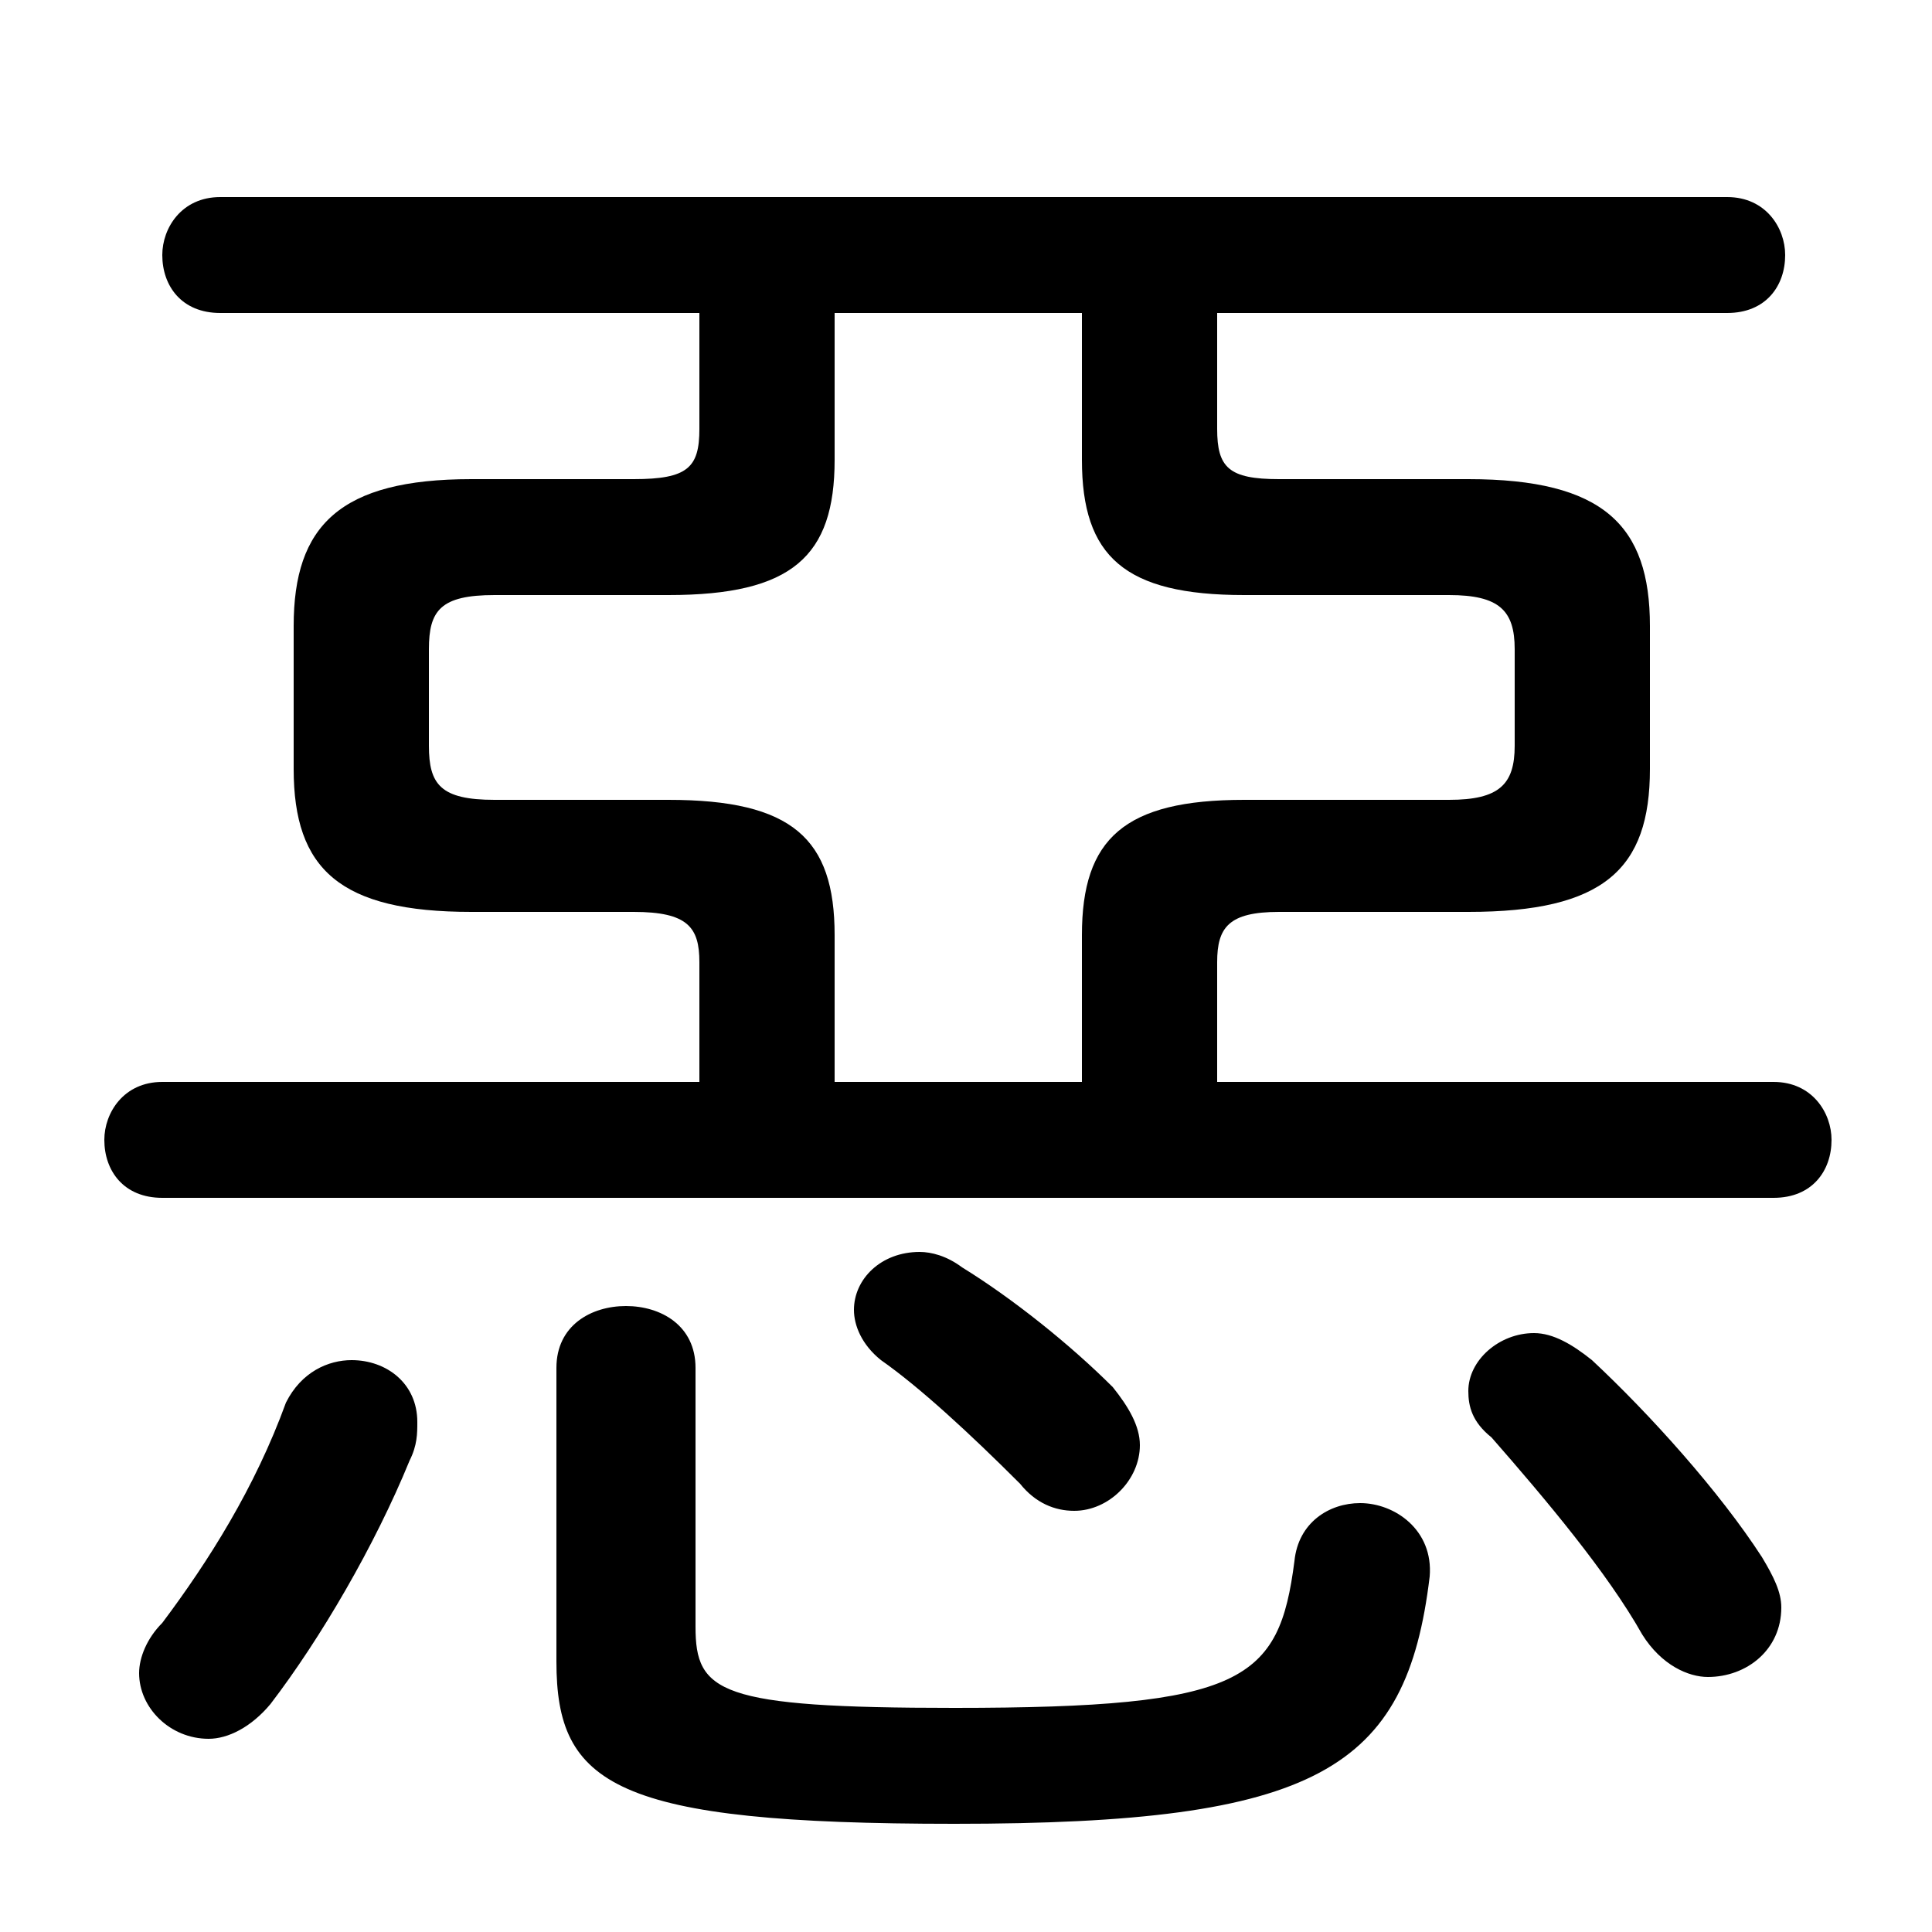 <svg xmlns="http://www.w3.org/2000/svg" viewBox="0 -44.0 50.0 50.0">
    <rect x="0" y="-44.0" width="50.0" height="50.0" fill="#808080" stroke="none"/>
    <g transform="scale(1, -1)">
        <!-- ボディの枠 -->
        <rect x="0" y="-6.0" width="50.0" height="50.0"
            stroke="white" fill="white"/>
        <!-- グリフ座標系の原点 -->
        <circle cx="0" cy="0" r="5" fill="white"/>
        <!-- グリフのアウトライン -->
        <g style="fill:black;stroke:#000000;stroke-width:0;stroke-linecap:round;stroke-linejoin:round;">
        <path d="M 18.1 35.9 L 18.1 32.9 C 18.1 31.9 17.8 31.6 16.4 31.6 L 12.2 31.6 C 8.8 31.6 7.6 30.4 7.6 27.8 L 7.6 24.1 C 7.6 21.5 8.8 20.4 12.2 20.4 L 16.4 20.4 C 17.8 20.4 18.1 20.0 18.1 19.1 L 18.1 16.0 L 4.2 16.0 C 3.2 16.0 2.7 15.2 2.7 14.5 C 2.7 13.7 3.2 13.0 4.2 13.0 L 45.9 13.0 C 46.9 13.0 47.4 13.7 47.4 14.5 C 47.4 15.2 46.9 16.0 45.9 16.0 L 31.5 16.0 L 31.5 19.1 C 31.5 20.0 31.8 20.4 33.1 20.4 L 38.0 20.4 C 41.5 20.4 42.7 21.5 42.7 24.1 L 42.7 27.8 C 42.7 30.4 41.5 31.6 38.0 31.6 L 33.1 31.6 C 31.8 31.6 31.5 31.9 31.5 32.9 L 31.5 35.9 L 44.7 35.9 C 45.7 35.9 46.2 36.6 46.2 37.4 C 46.2 38.1 45.7 38.9 44.7 38.9 L 5.7 38.9 C 4.7 38.9 4.2 38.1 4.2 37.4 C 4.2 36.6 4.7 35.9 5.7 35.9 Z M 21.6 35.9 L 28.0 35.9 L 28.0 32.1 C 28.0 29.6 29.1 28.6 32.2 28.6 L 37.5 28.6 C 38.8 28.6 39.2 28.2 39.2 27.2 L 39.2 24.7 C 39.2 23.7 38.8 23.3 37.5 23.3 L 32.2 23.3 C 29.1 23.3 28.0 22.3 28.0 19.8 L 28.0 16.0 L 21.6 16.0 L 21.6 19.8 C 21.6 22.3 20.5 23.3 17.3 23.3 L 12.8 23.3 C 11.4 23.3 11.1 23.7 11.1 24.7 L 11.1 27.2 C 11.1 28.2 11.4 28.6 12.8 28.6 L 17.3 28.6 C 20.5 28.6 21.6 29.6 21.6 32.1 Z M 14.4 1.0 C 14.4 -2.2 15.9 -3.2 24.7 -3.2 C 34.1 -3.2 36.4 -1.8 37.0 3.2 C 37.1 4.4 36.1 5.1 35.2 5.1 C 34.4 5.1 33.6 4.6 33.5 3.6 C 33.1 0.5 32.2 -0.2 24.7 -0.2 C 18.6 -0.2 18.0 0.2 18.0 1.9 L 18.0 8.6 C 18.0 9.7 17.1 10.2 16.2 10.2 C 15.3 10.2 14.4 9.7 14.4 8.6 Z M 7.4 7.7 C 6.6 5.5 5.4 3.6 4.2 2.0 C 3.8 1.6 3.6 1.1 3.6 0.7 C 3.6 -0.2 4.4 -1.0 5.4 -1.0 C 5.9 -1.0 6.5 -0.7 7.0 -0.1 C 8.3 1.6 9.7 4.0 10.6 6.2 C 10.8 6.6 10.8 6.9 10.8 7.2 C 10.8 8.2 10.0 8.8 9.1 8.8 C 8.5 8.8 7.8 8.5 7.4 7.7 Z M 41.2 8.8 C 40.7 9.2 40.2 9.5 39.7 9.5 C 38.8 9.5 38.0 8.8 38.0 8.0 C 38.0 7.6 38.1 7.2 38.6 6.8 C 40.0 5.2 41.6 3.3 42.5 1.7 C 43.0 0.9 43.7 0.6 44.2 0.6 C 45.2 0.6 46.1 1.3 46.1 2.4 C 46.1 2.8 45.9 3.2 45.6 3.7 C 44.5 5.4 42.7 7.4 41.2 8.8 Z M 24.9 11.2 C 24.5 11.5 24.1 11.6 23.8 11.6 C 22.8 11.6 22.1 10.9 22.1 10.1 C 22.1 9.7 22.3 9.2 22.8 8.8 C 23.8 8.1 25.1 6.9 26.4 5.6 C 26.8 5.1 27.3 4.9 27.8 4.9 C 28.7 4.9 29.5 5.7 29.5 6.6 C 29.5 7.1 29.2 7.6 28.8 8.1 C 27.7 9.2 26.2 10.4 24.9 11.2 Z"/>
    </g>
    </g>
</svg>
